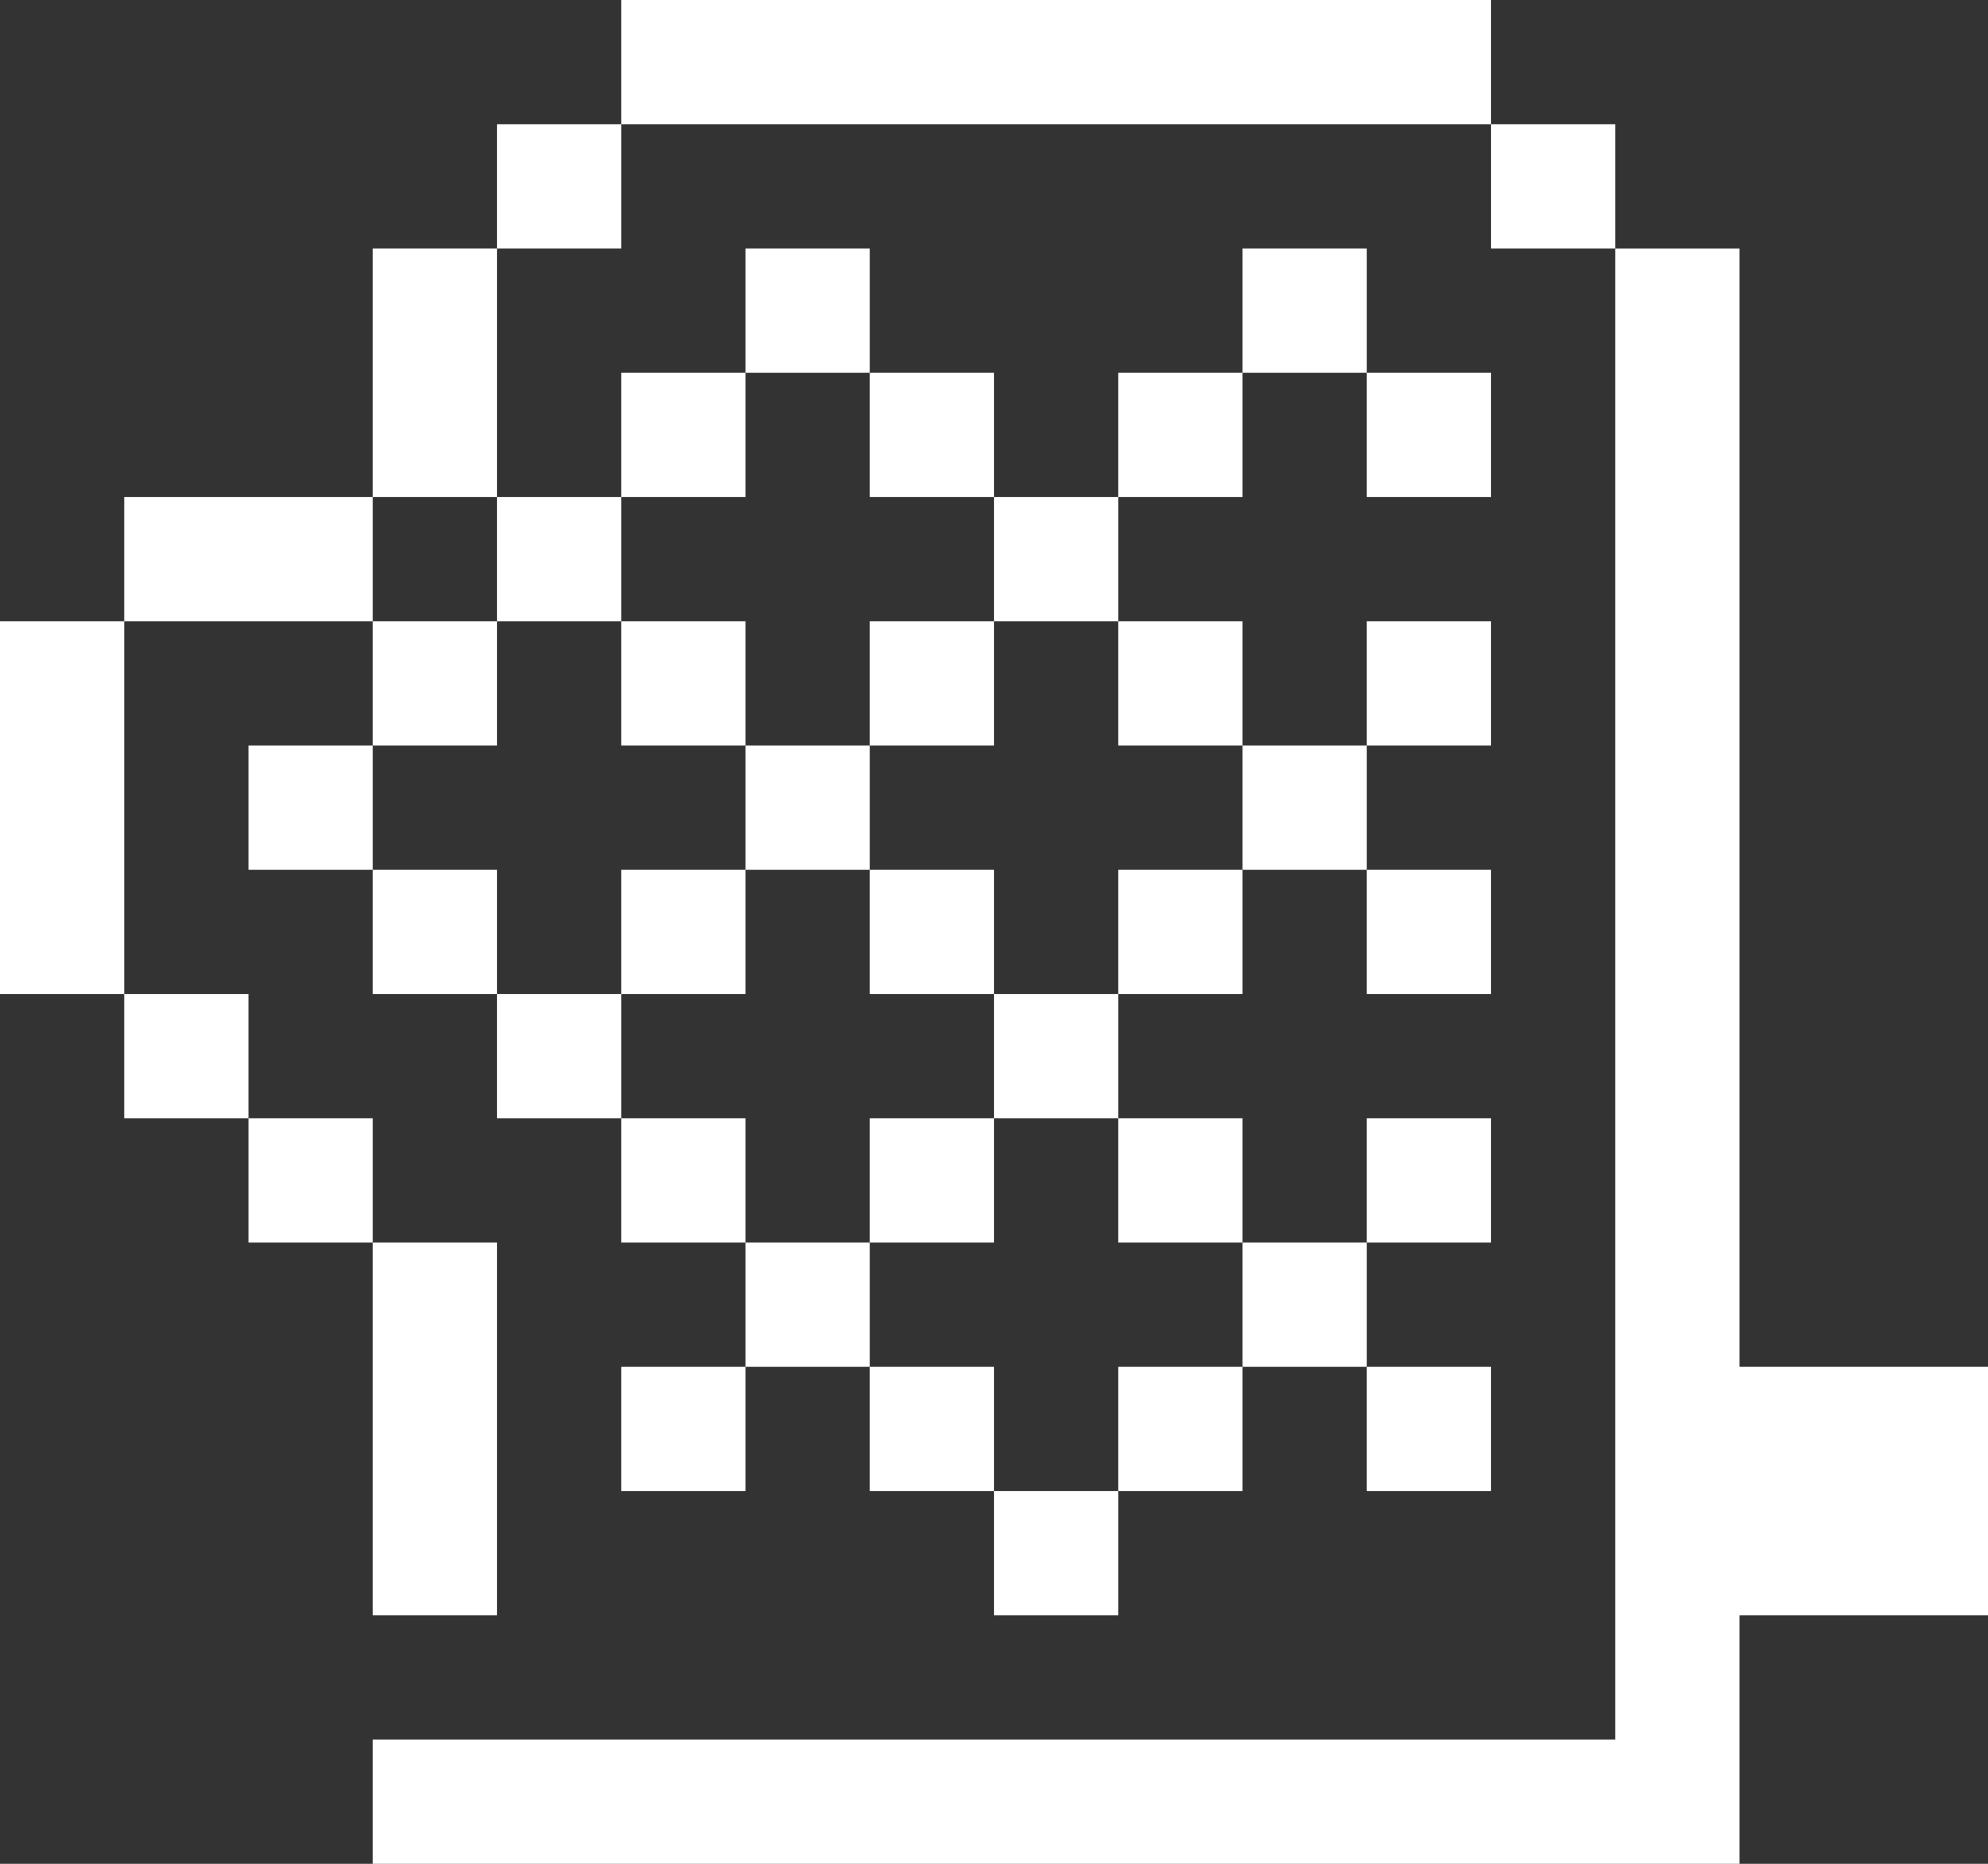 <svg width="16" height="15" viewBox="0 0 16 15" fill="none" xmlns="http://www.w3.org/2000/svg">
<rect x="0" y="0" width="16" height="15" fill="#333333" stroke="none"/>
<path d="M9 12H8V13H9V12Z" fill="white"/>
<path d="M14 11V2H13V14H3V15H14V13H16V11H14Z" fill="white"/>
<path d="M12 11H11V12H12V11Z" fill="white"/>
<path d="M10 11H9V12H10V11Z" fill="white"/>
<path d="M8 11H7V12H8V11Z" fill="white"/>
<path d="M6 11H5V12H6V11Z" fill="white"/>
<path d="M4 10H3V13H4V10Z" fill="white"/>
<path d="M11 10H10V11H11V10Z" fill="white"/>
<path d="M7 10H6V11H7V10Z" fill="white"/>
<path d="M12 9H11V10H12V9Z" fill="white"/>
<path d="M10 9H9V10H10V9Z" fill="white"/>
<path d="M8 9H7V10H8V9Z" fill="white"/>
<path d="M6 9H5V10H6V9Z" fill="white"/>
<path d="M3 9H2V10H3V9Z" fill="white"/>
<path d="M9 8H8V9H9V8Z" fill="white"/>
<path d="M5 8H4V9H5V8Z" fill="white"/>
<path d="M2 8H1V9H2V8Z" fill="white"/>
<path d="M12 7H11V8H12V7Z" fill="white"/>
<path d="M10 7H9V8H10V7Z" fill="white"/>
<path d="M8 7H7V8H8V7Z" fill="white"/>
<path d="M6 7H5V8H6V7Z" fill="white"/>
<path d="M4 7H3V8H4V7Z" fill="white"/>
<path d="M11 6H10V7H11V6Z" fill="white"/>
<path d="M7 6H6V7H7V6Z" fill="white"/>
<path d="M3 6H2V7H3V6Z" fill="white"/>
<path d="M12 5H11V6H12V5Z" fill="white"/>
<path d="M10 5H9V6H10V5Z" fill="white"/>
<path d="M8 5H7V6H8V5Z" fill="white"/>
<path d="M6 5H5V6H6V5Z" fill="white"/>
<path d="M4 5H3V6H4V5Z" fill="white"/>
<path d="M1 5H0V8H1V5Z" fill="white"/>
<path d="M9 4H8V5H9V4Z" fill="white"/>
<path d="M5 4H4V5H5V4Z" fill="white"/>
<path d="M3 4H1V5H3V4Z" fill="white"/>
<path d="M12 3H11V4H12V3Z" fill="white"/>
<path d="M10 3H9V4H10V3Z" fill="white"/>
<path d="M8 3H7V4H8V3Z" fill="white"/>
<path d="M6 3H5V4H6V3Z" fill="white"/>
<path d="M11 2H10V3H11V2Z" fill="white"/>
<path d="M7 2H6V3H7V2Z" fill="white"/>
<path d="M4 2H3V4H4V2Z" fill="white"/>
<path d="M13 1H12V2H13V1Z" fill="white"/>
<path d="M5 1H4V2H5V1Z" fill="white"/>
<path d="M12 0H5V1H12V0Z" fill="white"/>
</svg>
